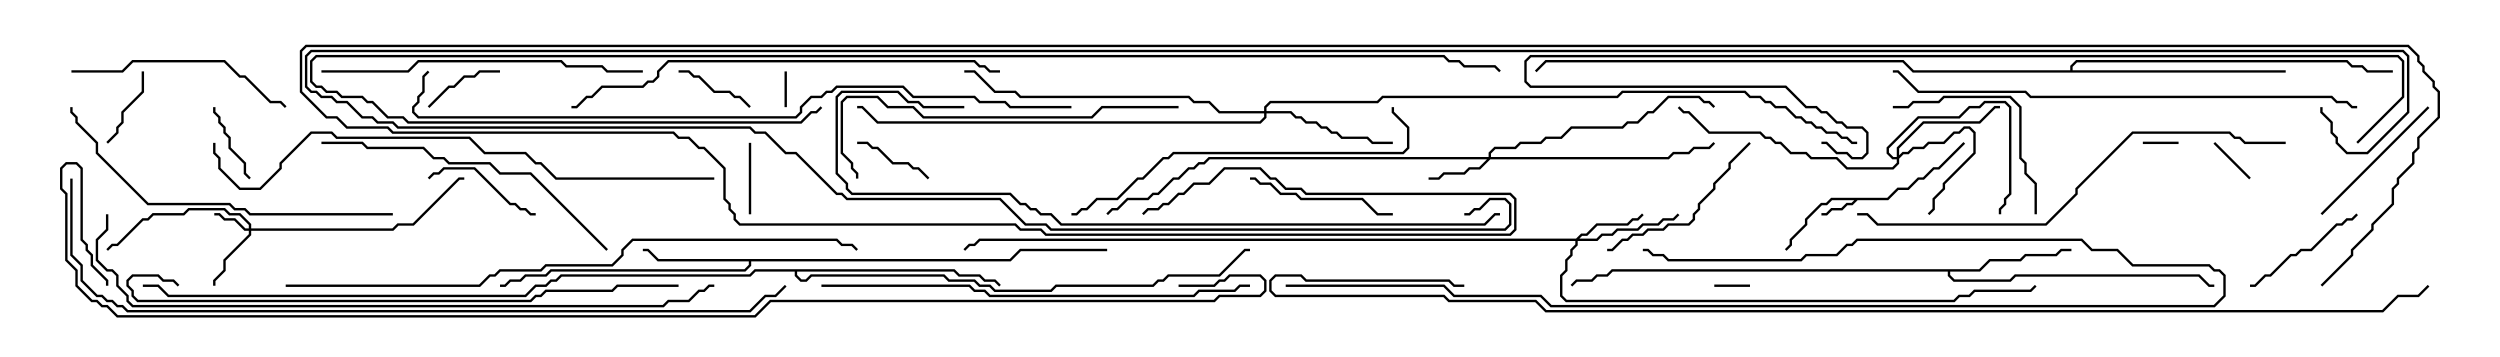 <svg version="1.1" width="105" height="15" xmlns="http://www.w3.org/2000/svg"><path d="M79.265,8.307L79.694,7.879L80.122,7.879L80.551,7.45L80.765,7.45L81.194,7.021L81.408,7.021L82.465,5.965L82.535,6.035L81.449,7.121L81.235,7.121L80.806,7.55L80.592,7.55L80.164,7.979L79.735,7.979L79.306,8.407L78.021,8.407L77.806,8.621L77.592,8.621L77.378,8.836L76.949,8.836L76.735,9.05L76.5,9.05L76.5,8.95L76.694,8.95L76.908,8.736L77.336,8.736L77.551,8.521L77.765,8.521L77.879,8.407L76.949,8.407L76.735,8.621L76.521,8.621L75.907,9.235L75.907,9.449L75.264,10.092L75.264,10.306L75.035,10.535L74.965,10.465L75.164,10.265L75.164,10.051L75.807,9.408L75.807,9.194L76.479,8.521L76.694,8.521L76.908,8.307z" stroke="none"/><path d="M42.408,10.879L42.836,10.45L46.5,10.45L46.5,10.55L42.878,10.55L42.449,10.979L31.55,10.979L31.55,11.164L31.306,11.407L23.164,11.407L22.949,11.621L22.092,11.621L21.878,11.836L21.449,11.836L21.235,12.05L21,12.05L21,11.95L21.194,11.95L21.408,11.736L21.836,11.736L22.051,11.521L22.908,11.521L23.122,11.307L31.265,11.307L31.45,11.122L31.45,10.979L27.622,10.979L27.194,10.55L27,10.55L27,10.45L27.235,10.45L27.664,10.879z" stroke="none"/><path d="M83.122,11.307L83.551,10.879L84.836,10.879L85.051,10.664L86.336,10.664L86.551,10.45L87,10.45L87,10.55L86.592,10.55L86.378,10.764L85.092,10.764L84.878,10.979L83.592,10.979L83.164,11.407L81.907,11.407L81.907,11.551L82.092,11.736L84.408,11.736L84.622,11.521L92.378,11.521L92.806,11.95L93,11.95L93,12.05L92.765,12.05L92.336,11.621L84.664,11.621L84.449,11.836L82.051,11.836L81.807,11.592L81.807,11.407L67.735,11.407L67.521,11.621L67.092,11.621L66.878,11.836L66.235,11.836L66.035,12.035L65.965,11.965L66.194,11.736L66.836,11.736L67.051,11.521L67.479,11.521L67.694,11.307z" stroke="none"/><path d="M40.092,11.307L40.306,11.521L41.164,11.521L41.378,11.736L41.806,11.736L42.035,11.965L41.965,12.035L41.765,11.836L41.336,11.836L41.122,11.621L40.265,11.621L40.051,11.407L33.479,11.407L33.479,11.551L33.664,11.736L33.836,11.736L34.051,11.521L39.664,11.521L39.878,11.736L40.949,11.736L41.164,11.95L41.592,11.95L41.806,12.164L44.122,12.164L44.336,11.95L48.408,11.95L48.622,11.736L48.836,11.736L49.051,11.521L51.194,11.521L52.265,10.45L52.5,10.45L52.5,10.55L52.306,10.55L51.235,11.621L49.092,11.621L48.878,11.836L48.664,11.836L48.449,12.05L44.378,12.05L44.164,12.264L41.765,12.264L41.551,12.05L41.122,12.05L40.908,11.836L39.836,11.836L39.622,11.621L34.092,11.621L33.878,11.836L33.622,11.836L33.379,11.592L33.379,11.407L31.735,11.407L31.521,11.621L23.592,11.621L23.378,11.836L23.164,11.836L22.949,12.05L22.521,12.05L22.092,12.479L7.051,12.479L6.622,12.05L6,12.05L6,11.95L6.664,11.95L7.092,12.379L22.051,12.379L22.479,11.95L22.908,11.95L23.122,11.736L23.336,11.736L23.551,11.521L31.479,11.521L31.694,11.307z" stroke="none"/><path d="M86.95,2.95L86.95,2.765L87.194,2.521L98.592,2.521L98.806,2.736L99.235,2.736L99.449,2.95L100.5,2.95L100.5,3.05L99.408,3.05L99.194,2.836L98.765,2.836L98.551,2.621L87.235,2.621L87.05,2.806L87.05,2.95L96,2.95L96,3.05L80.336,3.05L79.908,2.621L64.949,2.621L64.535,3.035L64.465,2.965L64.908,2.521L79.949,2.521L80.378,2.95z" stroke="none"/><path d="M10.45,9.593L10.45,9.449L10.051,9.05L9.622,9.05L9.408,8.836L7.949,8.836L7.735,9.05L6.449,9.05L6.235,9.264L6.021,9.264L4.949,10.336L4.735,10.336L4.535,10.535L4.465,10.465L4.694,10.236L4.908,10.236L5.979,9.164L6.194,9.164L6.408,8.95L7.694,8.95L7.908,8.736L9.449,8.736L9.664,8.95L10.092,8.95L10.55,9.408L10.55,9.593L16.479,9.593L16.694,9.379L17.336,9.379L19.265,7.45L19.5,7.45L19.5,7.55L19.306,7.55L17.378,9.479L16.735,9.479L16.521,9.693L10.55,9.693L10.55,9.878L9.479,10.949L9.479,11.378L9.05,11.806L9.05,12L8.95,12L8.95,11.765L9.379,11.336L9.379,10.908L10.45,9.836L10.45,9.693L10.265,9.693L9.836,9.264L9.408,9.264L9.194,9.05L9,9.05L9,8.95L9.235,8.95L9.449,9.164L9.878,9.164L10.306,9.593z" stroke="none"/><path d="M79.664,6.593L79.664,6.194L80.765,5.093L83.122,5.093L83.765,4.45L84,4.45L84,4.55L83.806,4.55L83.164,5.193L80.806,5.193L79.764,6.235L79.764,6.522L79.908,6.379L80.122,6.379L80.336,6.164L80.765,6.164L80.979,5.95L81.622,5.95L82.051,5.521L82.265,5.521L82.479,5.307L82.735,5.307L82.979,5.551L82.979,6.449L81.693,7.735L81.693,7.949L81.264,8.378L81.264,8.806L81.035,9.035L80.965,8.965L81.164,8.765L81.164,8.336L81.593,7.908L81.593,7.694L82.879,6.408L82.879,5.592L82.694,5.407L82.521,5.407L82.306,5.621L82.092,5.621L81.664,6.05L81.021,6.05L80.806,6.264L80.378,6.264L80.164,6.479L79.949,6.479L79.764,6.664L79.764,6.878L79.521,7.121L77.551,7.121L77.122,6.693L76.051,6.693L75.836,6.479L75.194,6.479L74.765,6.05L74.551,6.05L74.336,5.836L74.122,5.836L73.908,5.621L71.765,5.621L70.908,4.764L70.694,4.764L70.465,4.535L70.535,4.465L70.735,4.664L70.949,4.664L71.806,5.521L73.949,5.521L74.164,5.736L74.378,5.736L74.592,5.95L74.806,5.95L75.235,6.379L75.878,6.379L76.092,6.593L77.164,6.593L77.592,7.021L79.479,7.021L79.664,6.836L79.664,6.693L79.479,6.693L79.236,6.449L79.236,6.194L80.551,4.879L82.265,4.879L82.694,4.45L83.122,4.45L83.336,4.236L84.235,4.236L84.479,4.479L84.479,8.164L84.264,8.378L84.264,8.592L84.05,8.806L84.05,9L83.95,9L83.95,8.765L84.164,8.551L84.164,8.336L84.379,8.122L84.379,4.521L84.194,4.336L83.378,4.336L83.164,4.55L82.735,4.55L82.306,4.979L80.592,4.979L79.336,6.235L79.336,6.408L79.521,6.593z" stroke="none"/><path d="M62.521,6.593L62.521,6.408L62.765,6.164L63.622,6.164L63.836,5.95L64.694,5.95L64.908,5.736L65.551,5.736L65.979,5.307L68.122,5.307L68.336,5.093L68.765,5.093L69.194,4.664L69.408,4.664L70.051,4.021L71.378,4.021L71.592,4.236L71.806,4.236L72.035,4.465L71.965,4.535L71.765,4.336L71.551,4.336L71.336,4.121L70.092,4.121L69.449,4.764L69.235,4.764L68.806,5.193L68.378,5.193L68.164,5.407L66.021,5.407L65.592,5.836L64.949,5.836L64.735,6.05L63.878,6.05L63.664,6.264L62.806,6.264L62.621,6.449L62.621,6.593L70.051,6.593L70.265,6.379L70.908,6.379L71.122,6.164L71.765,6.164L71.965,5.965L72.035,6.035L71.806,6.264L71.164,6.264L70.949,6.479L70.306,6.479L70.092,6.693L62.592,6.693L62.164,7.121L61.735,7.121L61.521,7.336L60.664,7.336L60.449,7.55L60,7.55L60,7.45L60.408,7.45L60.622,7.236L61.479,7.236L61.694,7.021L62.122,7.021L62.451,6.693L50.806,6.693L50.592,6.907L50.378,6.907L50.164,7.121L49.949,7.121L49.521,7.55L49.306,7.55L48.664,8.193L48.449,8.193L48.235,8.407L47.378,8.407L46.949,8.836L46.735,8.836L46.535,9.035L46.465,8.965L46.694,8.736L46.908,8.736L47.336,8.307L48.194,8.307L48.408,8.093L48.622,8.093L49.265,7.45L49.479,7.45L49.908,7.021L50.122,7.021L50.336,6.807L50.551,6.807L50.765,6.593z" stroke="none"/><path d="M66.194,10.021L66.408,9.807L66.622,9.807L67.051,9.379L68.336,9.379L68.551,9.164L68.765,9.164L68.965,8.965L69.035,9.035L68.806,9.264L68.592,9.264L68.378,9.479L67.092,9.479L66.664,9.907L66.449,9.907L66.335,10.021L67.051,10.021L67.265,9.807L67.694,9.807L67.908,9.593L68.765,9.593L68.979,9.379L69.622,9.379L69.836,9.164L70.265,9.164L70.465,8.965L70.535,9.035L70.306,9.264L69.878,9.264L69.664,9.479L69.021,9.479L68.806,9.693L67.949,9.693L67.735,9.907L67.306,9.907L67.092,10.121L66.264,10.121L66.264,10.306L66.05,10.521L66.05,10.735L65.836,10.949L65.836,11.378L65.621,11.592L65.621,12.408L65.806,12.593L82.051,12.593L82.265,12.379L82.694,12.379L82.908,12.164L85.265,12.164L85.465,11.965L85.535,12.035L85.306,12.264L82.949,12.264L82.735,12.479L82.306,12.479L82.092,12.693L65.765,12.693L65.521,12.449L65.521,11.551L65.736,11.336L65.736,10.908L65.95,10.694L65.95,10.479L66.164,10.265L66.164,10.121L41.164,10.121L40.949,10.336L40.735,10.336L40.535,10.535L40.465,10.465L40.694,10.236L40.908,10.236L41.122,10.021z" stroke="none"/><path d="M53.093,4.664L53.093,4.479L53.336,4.236L57.836,4.236L58.051,4.021L67.908,4.021L68.122,3.807L73.306,3.807L73.521,4.021L73.949,4.021L74.164,4.236L74.378,4.236L74.592,4.45L75.021,4.45L75.449,4.879L75.664,4.879L75.878,5.093L76.092,5.093L76.306,5.307L76.521,5.307L76.735,5.521L77.164,5.521L77.378,5.736L77.592,5.736L77.806,5.95L78,5.95L78,6.05L77.765,6.05L77.551,5.836L77.336,5.836L77.122,5.621L76.694,5.621L76.479,5.407L76.265,5.407L76.051,5.193L75.836,5.193L75.622,4.979L75.408,4.979L74.979,4.55L74.551,4.55L74.336,4.336L74.122,4.336L73.908,4.121L73.479,4.121L73.265,3.907L68.164,3.907L67.949,4.121L58.092,4.121L57.878,4.336L53.378,4.336L53.193,4.521L53.193,4.664L54.235,4.664L54.449,4.879L54.664,4.879L54.878,5.093L55.306,5.093L55.521,5.307L55.735,5.307L55.949,5.521L56.164,5.521L56.378,5.736L57.449,5.736L57.664,5.95L58.5,5.95L58.5,6.05L57.622,6.05L57.408,5.836L56.336,5.836L56.122,5.621L55.908,5.621L55.694,5.407L55.479,5.407L55.265,5.193L54.836,5.193L54.622,4.979L54.408,4.979L54.194,4.764L53.193,4.764L53.193,4.949L52.949,5.193L36.836,5.193L36.194,4.55L36,4.55L36,4.45L36.235,4.45L36.878,5.093L52.908,5.093L53.093,4.908L53.093,4.764L51.194,4.764L50.765,4.336L50.122,4.336L49.908,4.121L42.836,4.121L42.622,3.907L41.765,3.907L40.908,3.05L40.5,3.05L40.5,2.95L40.949,2.95L41.806,3.807L42.664,3.807L42.878,4.021L49.949,4.021L50.164,4.236L50.806,4.236L51.235,4.664z" stroke="none"/><path d="M91.5,5.95L91.5,6.05L90,6.05L90,5.95z" stroke="none"/><path d="M32.95,3L33.05,3L33.05,4.5L32.95,4.5z" stroke="none"/><path d="M73.5,11.95L73.5,12.05L72,12.05L72,11.95z" stroke="none"/><path d="M94.535,7.465L94.465,7.535L92.965,6.035L93.035,5.965z" stroke="none"/><path d="M31.45,6L31.55,6L31.55,9L31.45,9z" stroke="none"/><path d="M18.035,4.535L17.965,4.465L18.836,3.593L19.051,3.593L19.479,3.164L19.908,3.164L20.122,2.95L21,2.95L21,3.05L20.164,3.05L19.949,3.264L19.521,3.264L19.092,3.693L18.878,3.693z" stroke="none"/><path d="M5.95,3L6.05,3L6.05,3.878L5.193,4.735L5.193,5.164L4.979,5.378L4.979,5.592L4.535,6.035L4.465,5.965L4.879,5.551L4.879,5.336L5.093,5.122L5.093,4.694L5.95,3.836z" stroke="none"/><path d="M36,6.05L36,5.95L36.449,5.95L36.664,6.164L36.878,6.164L37.521,6.807L38.164,6.807L38.378,7.021L38.592,7.021L39.035,7.465L38.965,7.535L38.551,7.121L38.336,7.121L38.122,6.907L37.479,6.907L36.836,6.264L36.622,6.264L36.408,6.05z" stroke="none"/><path d="M8.95,4.5L9.05,4.5L9.05,4.694L9.264,4.908L9.264,5.122L9.479,5.336L9.479,5.551L9.693,5.765L9.693,6.194L10.336,6.836L10.336,7.265L10.535,7.465L10.465,7.535L10.236,7.306L10.236,6.878L9.593,6.235L9.593,5.806L9.379,5.592L9.379,5.378L9.164,5.164L9.164,4.949L8.95,4.735z" stroke="none"/><path d="M28.5,3.05L28.5,2.95L28.949,2.95L29.164,3.164L29.378,3.164L30.021,3.807L30.664,3.807L30.878,4.021L31.092,4.021L31.535,4.465L31.465,4.535L31.051,4.121L30.836,4.121L30.622,3.907L29.979,3.907L29.336,3.264L29.122,3.264L28.908,3.05z" stroke="none"/><path d="M18.035,7.535L17.965,7.465L18.194,7.236L18.408,7.236L18.622,7.021L19.949,7.021L21.449,8.521L21.664,8.521L21.878,8.736L22.092,8.736L22.306,8.95L22.5,8.95L22.5,9.05L22.265,9.05L22.051,8.836L21.836,8.836L21.622,8.621L21.408,8.621L19.908,7.121L18.664,7.121L18.449,7.336L18.235,7.336z" stroke="none"/><path d="M98.965,8.965L99.035,9.035L98.806,9.264L98.592,9.264L98.378,9.479L98.164,9.479L97.092,10.55L96.664,10.55L96.449,10.764L96.235,10.764L95.378,11.621L95.164,11.621L94.735,12.05L94.5,12.05L94.5,11.95L94.694,11.95L95.122,11.521L95.336,11.521L96.194,10.664L96.408,10.664L96.622,10.45L97.051,10.45L98.122,9.379L98.336,9.379L98.551,9.164L98.765,9.164z" stroke="none"/><path d="M52.5,7.55L52.5,7.45L52.735,7.45L52.949,7.664L53.378,7.664L53.806,8.093L54.449,8.093L54.664,8.307L57.235,8.307L57.878,8.95L58.5,8.95L58.5,9.05L57.836,9.05L57.194,8.407L54.622,8.407L54.408,8.193L53.765,8.193L53.336,7.764L52.908,7.764L52.694,7.55z" stroke="none"/><path d="M97.535,9.035L97.465,8.965L101.965,4.465L102.035,4.535z" stroke="none"/><path d="M73.465,5.965L73.535,6.035L72.693,6.878L72.693,7.092L72.05,7.735L72.05,7.949L71.407,8.592L71.407,8.806L71.193,9.021L71.193,9.235L70.949,9.479L70.092,9.479L69.878,9.693L69.235,9.693L69.021,9.907L68.592,9.907L68.378,10.121L68.164,10.121L67.735,10.55L67.5,10.55L67.5,10.45L67.694,10.45L68.122,10.021L68.336,10.021L68.551,9.807L68.979,9.807L69.194,9.593L69.836,9.593L70.051,9.379L70.908,9.379L71.093,9.194L71.093,8.979L71.307,8.765L71.307,8.551L71.95,7.908L71.95,7.694L72.593,7.051L72.593,6.836z" stroke="none"/><path d="M85.55,9L85.45,9L85.45,7.735L85.021,7.306L85.021,6.878L84.807,6.664L84.807,4.521L84.408,4.121L81.664,4.121L81.449,4.336L80.378,4.336L80.164,4.55L79.5,4.55L79.5,4.45L80.122,4.45L80.336,4.236L81.408,4.236L81.622,4.021L84.449,4.021L84.907,4.479L84.907,6.622L85.121,6.836L85.121,7.265L85.55,7.694z" stroke="none"/><path d="M3,3.05L3,2.95L5.122,2.95L5.551,2.521L9.449,2.521L10.092,3.164L10.306,3.164L11.378,4.236L11.806,4.236L12.035,4.465L11.965,4.535L11.765,4.336L11.336,4.336L10.265,3.264L10.051,3.264L9.408,2.621L5.592,2.621L5.164,3.05z" stroke="none"/><path d="M25.535,10.465L25.465,10.535L22.265,7.336L20.979,7.336L20.551,6.907L18.836,6.907L18.622,6.693L18.194,6.693L17.765,6.264L15.408,6.264L15.194,6.05L13.5,6.05L13.5,5.95L15.235,5.95L15.449,6.164L17.806,6.164L18.235,6.593L18.664,6.593L18.878,6.807L20.592,6.807L21.021,7.236L22.306,7.236z" stroke="none"/><path d="M13.5,3.05L13.5,2.95L17.122,2.95L17.551,2.521L23.592,2.521L23.806,2.736L25.306,2.736L25.521,2.95L27,2.95L27,3.05L25.479,3.05L25.265,2.836L23.765,2.836L23.551,2.621L17.592,2.621L17.164,3.05z" stroke="none"/><path d="M49.5,4.45L49.5,4.55L46.306,4.55L45.878,4.979L38.765,4.979L38.336,4.55L37.265,4.55L36.836,4.121L35.592,4.121L35.407,4.306L35.407,6.408L35.836,6.836L35.836,7.051L36.05,7.265L36.05,7.5L35.95,7.5L35.95,7.306L35.736,7.092L35.736,6.878L35.307,6.449L35.307,4.265L35.551,4.021L36.878,4.021L37.306,4.45L38.378,4.45L38.806,4.879L45.836,4.879L46.265,4.45z" stroke="none"/><path d="M16.5,8.95L16.5,9.05L10.479,9.05L10.265,8.836L9.836,8.836L9.622,8.621L6.194,8.621L4.021,6.449L4.021,6.021L3.164,5.164L3.164,4.949L2.95,4.735L2.95,4.5L3.05,4.5L3.05,4.694L3.264,4.908L3.264,5.122L4.121,5.979L4.121,6.408L6.235,8.521L9.664,8.521L9.878,8.736L10.306,8.736L10.521,8.95z" stroke="none"/><path d="M58.45,4.5L58.55,4.5L58.55,4.694L59.193,5.336L59.193,6.235L58.949,6.479L49.306,6.479L49.092,6.693L48.878,6.693L48.021,7.55L47.806,7.55L46.949,8.407L46.092,8.407L45.664,8.836L45.449,8.836L45.235,9.05L45,9.05L45,8.95L45.194,8.95L45.408,8.736L45.622,8.736L46.051,8.307L46.908,8.307L47.765,7.45L47.979,7.45L48.836,6.593L49.051,6.593L49.265,6.379L58.908,6.379L59.093,6.194L59.093,5.378L58.45,4.735z" stroke="none"/><path d="M54,12.05L54,11.95L60.664,11.95L61.092,12.379L64.735,12.379L65.164,12.807L92.979,12.807L93.379,12.408L93.379,11.592L93.194,11.407L92.979,11.407L92.765,11.193L89.551,11.193L88.908,10.55L87.836,10.55L87.408,10.121L78.021,10.121L77.806,10.336L77.592,10.336L77.164,10.764L75.878,10.764L75.664,10.979L70.051,10.979L69.836,10.764L69.408,10.764L69.194,10.55L69,10.55L69,10.45L69.235,10.45L69.449,10.664L69.878,10.664L70.092,10.879L75.622,10.879L75.836,10.664L77.122,10.664L77.551,10.236L77.765,10.236L77.979,10.021L87.449,10.021L87.878,10.45L88.949,10.45L89.592,11.093L92.806,11.093L93.021,11.307L93.235,11.307L93.479,11.551L93.479,12.449L93.021,12.907L65.122,12.907L64.694,12.479L61.051,12.479L60.622,12.05z" stroke="none"/><path d="M34.5,12.05L34.5,11.95L40.735,11.95L40.949,12.164L41.378,12.164L41.592,12.379L50.122,12.379L50.336,12.164L51.836,12.164L52.051,11.95L52.5,11.95L52.5,12.05L52.092,12.05L51.878,12.264L50.378,12.264L50.164,12.479L41.551,12.479L41.336,12.264L40.908,12.264L40.694,12.05z" stroke="none"/><path d="M42,2.95L42,3.05L41.551,3.05L41.336,2.836L41.122,2.836L40.908,2.621L28.092,2.621L27.693,3.021L27.693,3.235L27.449,3.479L27.235,3.479L27.021,3.693L25.306,3.693L24.878,4.121L24.664,4.121L24.235,4.55L24,4.55L24,4.45L24.194,4.45L24.622,4.021L24.836,4.021L25.265,3.593L26.979,3.593L27.194,3.379L27.408,3.379L27.593,3.194L27.593,2.979L28.051,2.521L40.949,2.521L41.164,2.736L41.378,2.736L41.592,2.95z" stroke="none"/><path d="M96,5.95L96,6.05L94.265,6.05L94.051,5.836L93.836,5.836L93.622,5.621L89.592,5.621L87.264,7.949L87.264,8.164L85.949,9.479L78.836,9.479L78.408,9.05L78,9.05L78,8.95L78.449,8.95L78.878,9.379L85.908,9.379L87.164,8.122L87.164,7.908L89.551,5.521L93.664,5.521L93.878,5.736L94.092,5.736L94.306,5.95z" stroke="none"/><path d="M99,4.45L99,4.55L98.765,4.55L98.551,4.336L98.122,4.336L97.908,4.121L85.265,4.121L85.051,3.907L80.551,3.907L79.694,3.05L79.5,3.05L79.5,2.95L79.735,2.95L80.592,3.807L85.092,3.807L85.306,4.021L97.949,4.021L98.164,4.236L98.592,4.236L98.806,4.45z" stroke="none"/><path d="M28.5,11.95L28.5,12.05L25.949,12.05L25.735,12.264L22.949,12.264L22.735,12.479L22.521,12.479L22.306,12.693L5.765,12.693L5.521,12.449L5.521,12.235L5.307,12.021L5.307,11.765L5.551,11.521L6.664,11.521L6.878,11.736L7.306,11.736L7.535,11.965L7.465,12.035L7.265,11.836L6.836,11.836L6.622,11.621L5.592,11.621L5.407,11.806L5.407,11.979L5.621,12.194L5.621,12.408L5.806,12.593L22.265,12.593L22.479,12.379L22.694,12.379L22.908,12.164L25.694,12.164L25.908,11.95z" stroke="none"/><path d="M30,7.45L30,7.55L23.336,7.55L22.694,6.907L22.479,6.907L22.051,6.479L20.336,6.479L19.694,5.836L14.122,5.836L13.908,5.621L13.092,5.621L11.836,6.878L11.836,7.092L10.949,7.979L10.051,7.979L9.164,7.092L9.164,6.664L8.95,6.449L8.95,6L9.05,6L9.05,6.408L9.264,6.622L9.264,7.051L10.092,7.879L10.908,7.879L11.736,7.051L11.736,6.836L13.051,5.521L13.949,5.521L14.164,5.736L19.735,5.736L20.378,6.379L22.092,6.379L22.521,6.807L22.735,6.807L23.378,7.45z" stroke="none"/><path d="M99.035,6.035L98.965,5.965L100.879,4.051L100.879,2.592L100.694,2.407L64.306,2.407L64.121,2.592L64.121,3.408L64.306,3.593L75.021,3.593L75.878,4.45L76.306,4.45L76.521,4.664L76.735,4.664L77.164,5.093L77.378,5.093L77.592,5.307L78.235,5.307L78.479,5.551L78.479,6.449L78.235,6.693L77.765,6.693L77.551,6.479L77.122,6.479L76.694,6.05L76.5,6.05L76.5,5.95L76.735,5.95L77.164,6.379L77.592,6.379L77.806,6.593L78.194,6.593L78.379,6.408L78.379,5.592L78.194,5.407L77.551,5.407L77.336,5.193L77.122,5.193L76.694,4.764L76.479,4.764L76.265,4.55L75.836,4.55L74.979,3.693L64.265,3.693L64.021,3.449L64.021,2.551L64.265,2.307L100.735,2.307L100.979,2.551L100.979,4.092z" stroke="none"/><path d="M40.5,4.45L40.5,4.55L38.765,4.55L38.551,4.336L38.122,4.336L37.694,3.907L35.378,3.907L35.193,4.092L35.193,7.265L35.621,7.694L35.621,7.908L35.806,8.093L42.449,8.093L42.878,8.521L43.092,8.521L43.306,8.736L43.521,8.736L43.735,8.95L44.164,8.95L44.592,9.379L62.336,9.379L62.765,8.95L63,8.95L63,9.05L62.806,9.05L62.378,9.479L44.551,9.479L44.122,9.05L43.694,9.05L43.479,8.836L43.265,8.836L43.051,8.621L42.836,8.621L42.408,8.193L35.765,8.193L35.521,7.949L35.521,7.735L35.093,7.306L35.093,4.051L35.336,3.807L37.735,3.807L38.164,4.236L38.592,4.236L38.806,4.45z" stroke="none"/><path d="M12,12.05L12,11.95L20.122,11.95L20.551,11.521L20.765,11.521L20.979,11.307L22.694,11.307L22.908,11.093L25.694,11.093L26.093,10.694L26.093,10.479L26.551,10.021L35.164,10.021L35.378,10.236L35.806,10.236L36.035,10.465L35.965,10.535L35.765,10.336L35.336,10.336L35.122,10.121L26.592,10.121L26.193,10.521L26.193,10.735L25.735,11.193L22.949,11.193L22.735,11.407L21.021,11.407L20.806,11.621L20.592,11.621L20.164,12.05z" stroke="none"/><path d="M4.45,9L4.55,9L4.55,9.664L4.121,10.092L4.121,10.908L4.521,11.307L4.735,11.307L4.979,11.551L4.979,11.979L5.407,12.408L5.407,12.622L5.592,12.807L27.836,12.807L28.051,12.593L28.908,12.593L29.336,12.164L29.551,12.164L29.765,11.95L30,11.95L30,12.05L29.806,12.05L29.592,12.264L29.378,12.264L28.949,12.693L28.092,12.693L27.878,12.907L5.551,12.907L5.307,12.664L5.307,12.449L4.879,12.021L4.879,11.592L4.694,11.407L4.479,11.407L4.021,10.949L4.021,10.051L4.45,9.622z" stroke="none"/><path d="M45,4.45L45,4.55L42.408,4.55L42.194,4.336L41.122,4.336L40.908,4.121L38.336,4.121L37.908,3.693L35.164,3.693L34.949,3.907L34.735,3.907L34.521,4.121L34.092,4.121L33.693,4.521L33.693,4.735L33.449,4.979L17.551,4.979L17.307,4.735L17.307,4.479L17.521,4.265L17.521,4.051L17.736,3.836L17.736,3.194L17.965,2.965L18.035,3.035L17.836,3.235L17.836,3.878L17.621,4.092L17.621,4.306L17.407,4.521L17.407,4.694L17.592,4.879L33.408,4.879L33.593,4.694L33.593,4.479L34.051,4.021L34.479,4.021L34.694,3.807L34.908,3.807L35.122,3.593L37.949,3.593L38.378,4.021L40.949,4.021L41.164,4.236L42.235,4.236L42.449,4.45z" stroke="none"/><path d="M34.465,4.465L34.535,4.535L34.306,4.764L34.092,4.764L33.664,5.193L17.122,5.193L16.908,4.979L16.265,4.979L15.622,4.336L15.408,4.336L15.194,4.121L14.336,4.121L14.122,3.907L13.694,3.907L13.479,3.693L13.265,3.693L13.021,3.449L13.021,2.551L13.265,2.307L60.664,2.307L60.878,2.521L61.306,2.521L61.521,2.736L62.806,2.736L63.035,2.965L62.965,3.035L62.765,2.836L61.479,2.836L61.265,2.621L60.836,2.621L60.622,2.407L13.306,2.407L13.121,2.592L13.121,3.408L13.306,3.593L13.521,3.593L13.735,3.807L14.164,3.807L14.378,4.021L15.235,4.021L15.449,4.236L15.664,4.236L16.306,4.879L16.949,4.879L17.164,5.093L33.622,5.093L34.051,4.664L34.265,4.664z" stroke="none"/><path d="M2.95,7.5L3.05,7.5L3.05,10.694L3.479,11.122L3.479,11.765L4.092,12.379L4.306,12.379L4.521,12.593L4.735,12.593L4.949,12.807L5.164,12.807L5.378,13.021L31.479,13.021L32.122,12.379L32.551,12.379L32.965,11.965L33.035,12.035L32.592,12.479L32.164,12.479L31.521,13.121L5.336,13.121L5.122,12.907L4.908,12.907L4.694,12.693L4.479,12.693L4.265,12.479L4.051,12.479L3.379,11.806L3.379,11.164L2.95,10.735z" stroke="none"/><path d="M97.45,4.5L97.55,4.5L97.55,4.694L97.979,5.122L97.979,5.551L98.193,5.765L98.193,5.979L98.592,6.379L99.408,6.379L101.093,4.694L101.093,2.378L100.908,2.193L13.092,2.193L12.907,2.378L12.907,3.622L13.092,3.807L13.306,3.807L13.521,4.021L13.949,4.021L14.164,4.236L14.592,4.236L15.235,4.879L15.664,4.879L15.878,5.093L16.521,5.093L16.735,5.307L31.521,5.307L31.735,5.521L32.164,5.521L33.021,6.379L33.449,6.379L35.164,8.093L35.378,8.093L35.592,8.307L42.021,8.307L43.092,9.379L43.949,9.379L44.164,9.593L63.194,9.593L63.379,9.408L63.379,8.592L63.194,8.407L62.592,8.407L62.164,8.836L61.949,8.836L61.735,9.05L61.5,9.05L61.5,8.95L61.694,8.95L61.908,8.736L62.122,8.736L62.551,8.307L63.235,8.307L63.479,8.551L63.479,9.449L63.235,9.693L44.122,9.693L43.908,9.479L43.051,9.479L41.979,8.407L35.551,8.407L35.336,8.193L35.122,8.193L33.408,6.479L32.979,6.479L32.122,5.621L31.694,5.621L31.479,5.407L16.694,5.407L16.479,5.193L15.836,5.193L15.622,4.979L15.194,4.979L14.551,4.336L14.122,4.336L13.908,4.121L13.479,4.121L13.265,3.907L13.051,3.907L12.807,3.664L12.807,2.336L13.051,2.093L100.949,2.093L101.193,2.336L101.193,4.735L99.449,6.479L98.551,6.479L98.093,6.021L98.093,5.806L97.879,5.592L97.879,5.164L97.45,4.735z" stroke="none"/><path d="M61.5,11.95L61.5,12.05L61.051,12.05L60.836,11.836L54.836,11.836L54.622,11.621L53.592,11.621L53.407,11.806L53.407,12.194L53.592,12.379L60.664,12.379L60.878,12.593L64.521,12.593L64.949,13.021L100.051,13.021L100.694,12.379L101.551,12.379L101.965,11.965L102.035,12.035L101.592,12.479L100.735,12.479L100.092,13.121L64.908,13.121L64.479,12.693L60.836,12.693L60.622,12.479L53.551,12.479L53.307,12.235L53.307,11.765L53.551,11.521L54.664,11.521L54.878,11.736L60.878,11.736L61.092,11.95z" stroke="none"/><path d="M49.5,12.05L49.5,11.95L50.979,11.95L51.194,11.736L51.408,11.736L51.622,11.521L52.949,11.521L53.193,11.765L53.193,12.235L52.949,12.479L51.235,12.479L51.021,12.693L32.378,12.693L31.735,13.336L4.908,13.336L4.479,12.907L4.265,12.907L4.051,12.693L3.836,12.693L3.164,12.021L3.164,11.378L2.736,10.949L2.736,8.164L2.521,7.949L2.521,7.051L2.765,6.807L3.235,6.807L3.479,7.051L3.479,10.051L3.693,10.265L3.693,10.479L3.907,10.694L3.907,11.122L4.55,11.765L4.55,12L4.45,12L4.45,11.806L3.807,11.164L3.807,10.735L3.593,10.521L3.593,10.306L3.379,10.092L3.379,7.092L3.194,6.907L2.806,6.907L2.621,7.092L2.621,7.908L2.836,8.122L2.836,10.908L3.264,11.336L3.264,11.979L3.878,12.593L4.092,12.593L4.306,12.807L4.521,12.807L4.949,13.236L31.694,13.236L32.336,12.593L50.979,12.593L51.194,12.379L52.908,12.379L53.093,12.194L53.093,11.806L52.908,11.621L51.664,11.621L51.449,11.836L51.235,11.836L51.021,12.05z" stroke="none"/><path d="M97.535,12.035L97.465,11.965L98.736,10.694L98.736,10.479L99.593,9.622L99.593,9.408L100.45,8.551L100.45,7.908L100.664,7.694L100.664,7.479L101.307,6.836L101.307,6.408L101.521,6.194L101.521,5.765L102.379,4.908L102.379,3.878L102.164,3.664L102.164,3.449L101.736,3.021L101.736,2.806L101.521,2.592L101.521,2.378L101.122,1.979L12.878,1.979L12.693,2.164L12.693,3.836L13.735,4.879L14.164,4.879L14.592,5.307L16.306,5.307L16.521,5.521L28.306,5.521L28.521,5.736L28.949,5.736L29.378,6.164L29.592,6.164L30.479,7.051L30.479,8.336L30.693,8.551L30.693,8.765L30.907,8.979L30.907,9.194L31.092,9.379L42.664,9.379L42.878,9.593L43.735,9.593L43.949,9.807L63.408,9.807L63.593,9.622L63.593,8.378L63.408,8.193L54.836,8.193L54.622,7.979L53.979,7.979L53.551,7.55L53.336,7.55L52.908,7.121L51.449,7.121L50.806,7.764L50.164,7.764L49.735,8.193L49.521,8.193L49.092,8.621L48.878,8.621L48.664,8.836L48.235,8.836L48.035,9.035L47.965,8.965L48.194,8.736L48.622,8.736L48.836,8.521L49.051,8.521L49.479,8.093L49.694,8.093L50.122,7.664L50.765,7.664L51.408,7.021L52.949,7.021L53.378,7.45L53.592,7.45L54.021,7.879L54.664,7.879L54.878,8.093L63.449,8.093L63.693,8.336L63.693,9.664L63.449,9.907L43.908,9.907L43.694,9.693L42.836,9.693L42.622,9.479L31.051,9.479L30.807,9.235L30.807,9.021L30.593,8.806L30.593,8.592L30.379,8.378L30.379,7.092L29.551,6.264L29.336,6.264L28.908,5.836L28.479,5.836L28.265,5.621L16.479,5.621L16.265,5.407L14.551,5.407L14.122,4.979L13.694,4.979L12.593,3.878L12.593,2.122L12.836,1.879L101.164,1.879L101.621,2.336L101.621,2.551L101.836,2.765L101.836,2.979L102.264,3.408L102.264,3.622L102.479,3.836L102.479,4.949L101.621,5.806L101.621,6.235L101.407,6.449L101.407,6.878L100.764,7.521L100.764,7.735L100.55,7.949L100.55,8.592L99.693,9.449L99.693,9.664L98.836,10.521L98.836,10.735z" stroke="none"/></svg>